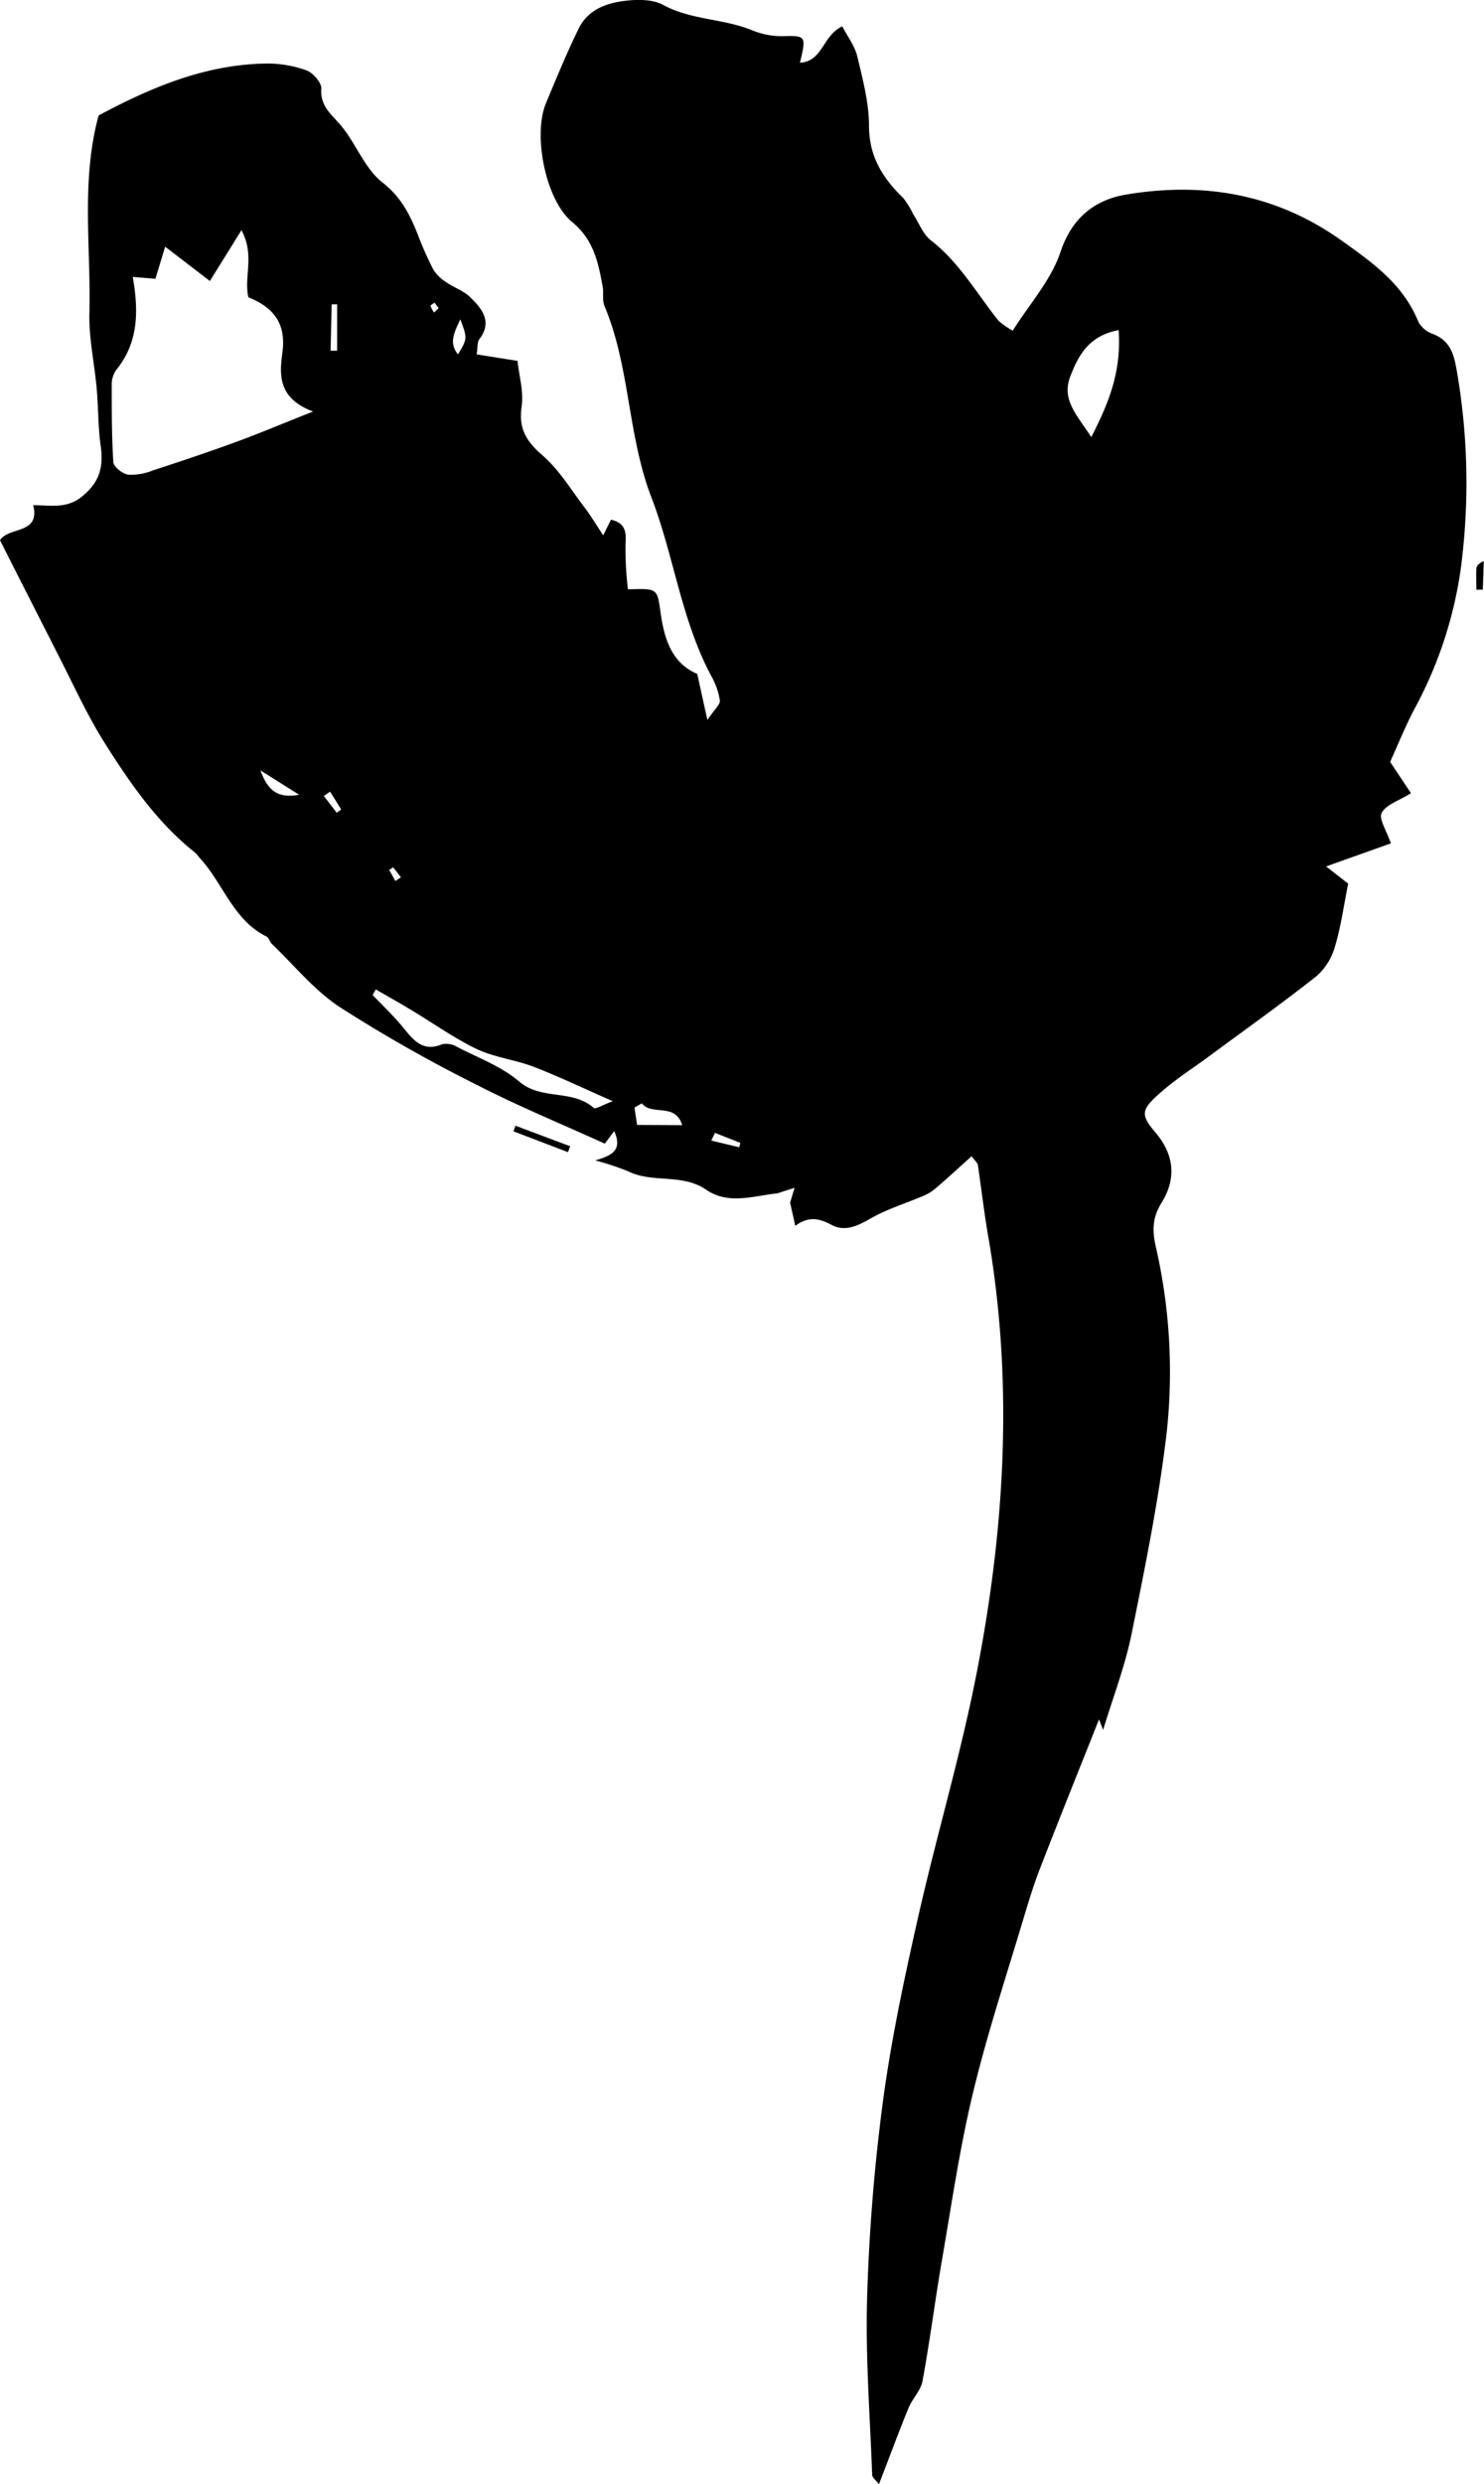 <svg xmlns="http://www.w3.org/2000/svg" viewBox="0 0 265.6 444.15"><path d="M256.37,59.69a4.68,4.68,0,0,1-2.54-2.19c-2.67-6.59-8-10.41-13.56-14.37-11.77-8.45-24.83-10.66-38.7-8.34-5.52.92-9.7,4.05-11.77,10.27-1.66,5-5.54,9.3-8.55,14.07a14.74,14.74,0,0,1-2.52-1.75c-3.92-4.89-7-10.42-12.11-14.39-1.42-1.11-2.16-3.11-3.19-4.71a15.22,15.22,0,0,0-1.77-2.87C158,31.87,155.53,28,155.53,22.5c0-4.14-1.12-8.32-2.09-12.4-.45-1.88-1.75-3.56-2.69-5.39-3.52,1.6-3.5,6.31-7.58,6.5,1.18-4.85,1.07-4.85-3.23-4.74a14,14,0,0,1-5.43-1.1c-5.11-2.06-10.84-1.78-15.84-4.5-1.86-1-4.55-1-6.79-.72-3.38.38-6.68,1.62-8.3,4.94-2.14,4.38-4,8.89-5.88,13.4-2.34,5.67-.07,17.29,4.71,21.22,3.85,3.16,4.68,7.26,5.46,11.6.2,1.12-.11,2.39.31,3.39,4.63,11,4.11,23.17,8.45,34.36,4,10.42,5.31,21.87,10.72,31.91a12.71,12.71,0,0,1,1.49,4.31c.08.69-.93,1.52-2.23,3.47-.8-3.6-1.29-5.83-1.82-8.24-4.57-1.94-5.91-6.28-6.56-10.94-.61-4.34-.5-4.36-5.84-4.18a59.42,59.42,0,0,1-.43-8.22c.17-2.27-.2-3.68-2.61-4.24-.41.82-.79,1.58-1.39,2.8-1.24-1.87-2.21-3.5-3.35-5-2.42-3.18-4.54-6.72-7.5-9.29s-4.32-4.8-3.75-8.75c.39-2.67-.46-5.52-.74-8.16l-7.31-1.16c.2-1.26.08-2.18.48-2.71,2.39-3.16.47-5.45-1.61-7.49C83,52,81.24,51.43,79.84,50.45a7.17,7.17,0,0,1-2.29-2.26A58,58,0,0,1,74.8,42c-1.44-3.62-3-6.77-6.4-9.41-3.1-2.45-4.64-6.8-7.26-10-1.68-2.06-3.87-3.49-3.63-6.73C57.58,14.8,56,13,54.87,12.59a20.65,20.65,0,0,0-7.22-1.23c-10.84.16-20.52,4.21-30,9.29C14.46,32.36,16.3,44.26,16,56c-.11,4.5.91,9,1.31,13.53.3,3.37.23,6.78.7,10.11.52,3.66-.05,6.41-3.16,9C12.1,91,9.3,90.38,5.94,90.33,7.24,95.61,1.63,94.11,0,96.6c3.53,7,7,13.79,10.45,20.59,2.62,5.11,5,10.37,8,15.21C23.08,139.76,28,147,34.93,152.48a8,8,0,0,1,.75.87c4.23,4.51,6,11.15,12,14.11.45.22.62,1,1,1.36,4,3.82,7.58,8.28,12.13,11.27A264.18,264.18,0,0,0,85.34,194c7.45,3.83,15.22,7,22.9,10.51l1.69-2.25c1.58,3.58-.6,4.39-3.39,5.25a48.05,48.05,0,0,1,5.85,1.93c4.41,2.2,9.68.34,14,3.31,4,2.74,8.44,1.09,12.73.65l3.09-1-.8,2.66.93,4.15c2.33-1.74,4.23-1.39,6.48-.18,2.4,1.29,4.65.2,7-1.14,2.91-1.67,6.21-2.67,9.33-4a8.24,8.24,0,0,0,2.2-1.3c2.21-1.89,4.35-3.86,6.54-5.83.69.92,1.07,1.2,1.12,1.53.67,4.54,1.19,9.1,2,13.63,4.39,26.09,2.76,52.05-2.32,77.8-2.89,14.65-7.2,29-10.48,43.59-2.44,10.82-4.76,21.72-6.22,32.71a343.76,343.76,0,0,0-2.8,35c-.3,10.5.52,21,.91,31.56,0,.43.58.83,1.21,1.66,1.86-4.82,3.5-9.26,5.29-13.64.69-1.67,2.19-3.13,2.51-4.83,1.32-7.16,2.23-14.39,3.47-21.57,1.73-10,3.18-20.06,5.55-29.91,2.55-10.6,6-21,9.12-31.44.87-2.91,1.76-5.83,2.86-8.66,3.49-9,7.08-17.91,10.59-26.74l.73,1.9c1.79-5.89,3.93-11.42,5.09-17.15,2.43-12,4.9-24.08,6.31-36.24a100.14,100.14,0,0,0-2-33.16c-.59-2.69-.61-5,1-7.62,2.69-4.26,2.43-8.57-1-12.63-2.63-3.08-2.61-4,.31-6.67s6-4.61,9.09-6.87c6.49-4.8,13.08-9.47,19.41-14.47a11,11,0,0,0,3.29-5.29c1.07-3.57,1.57-7.31,2.36-11.24l-3.95-3.07,11.59-4.13c-.76-2.27-2.21-4.4-1.64-5.46.8-1.48,3.09-2.17,5.24-3.51l-3.73-5.6c1.39-3.06,2.68-6.26,4.27-9.31a74.24,74.24,0,0,0,8.33-24.92A117,117,0,0,0,260.85,67C260.31,63.83,259.87,61,256.37,59.69ZM46.61,137.76l6.93,4.36C49.29,142.89,47.8,140.93,46.61,137.76ZM42,79.12c-4.84,1.77-9.74,3.4-14.64,5a10.34,10.34,0,0,1-4.43.76c-1-.15-2.59-1.4-2.65-2.26C20,78.07,20,73.5,20,68.93a4.61,4.61,0,0,1,.76-2.73c4-4.86,4.09-10.46,3-16.68l4.06.33,1.74-5.74,8,6.14c1.8-2.88,3.51-5.64,5.66-9.09,2.42,4.51.39,8.38,1.23,12,4.43,1.78,6.79,4.61,6.1,9.82-.51,3.89-.94,8.2,5.49,10.61C50.34,75.84,46.22,77.59,42,79.12Zm17.34-24.7,1,0c0,2.76,0,5.53,0,8.3l-1.18,0C59.24,59.91,59.3,57.17,59.36,54.42Zm.93,90.92-2.31-3,1.11-.78,2,3.19ZM82.39,57.1c1.27,3.44,1.27,3.44-.42,6.27C80.32,61.35,81.24,59.56,82.39,57.1Zm-4.64-3,.77,1-.82.79a4.69,4.69,0,0,1-.64-1.18C77,54.6,77.51,54.33,77.75,54.12Zm-7.38,101c.47.59.93,1.18,1.39,1.78l-1,.66-1.11-2C69.91,155.41,70.14,155.25,70.37,155.09Zm35.87,43c-3.81-3.37-9.36-1.29-13.35-4.72-3.13-2.68-7.27-4.2-11-6.13a3.82,3.82,0,0,0-2.72-.53c-3.55,1.49-5.21-.78-7.1-3.08-1.65-2-3.57-3.82-5.38-5.71l.57-1c2.09,1.21,4.2,2.39,6.27,3.64,3.91,2.34,7.64,5,11.74,7,3.2,1.52,6.92,1.92,10.26,3.2,4.52,1.74,8.9,3.85,14.15,6.15C107.89,197.57,106.57,198.41,106.24,198.12Zm7.78,3.06c-.08-.56-.27-1.83-.46-3.1.43-.26.87-.51,1.31-.76,1.79,2.3,6-.2,7.22,3.9Zm18.28,4-5-1.2.66-1.38,4.54,1.78Zm63-127c-2.41-3.81-5.4-6.61-3.74-10.86,1.42-3.65,3.24-7.26,8.65-8.27C200.72,66.42,198.49,72,195.27,78.24Z"/><path d="M91.89,202.3l9.76,3.73.4-1.05-9.79-3.68C92.14,201.64,92,202,91.89,202.3Z"/><path d="M264.24,101.63c-.07,1.27,0,2.54,0,3.82l1.15,0c.06-1.71.11-3.41.17-5.12C264.66,100.74,264.27,101.17,264.24,101.63Z"/></svg>